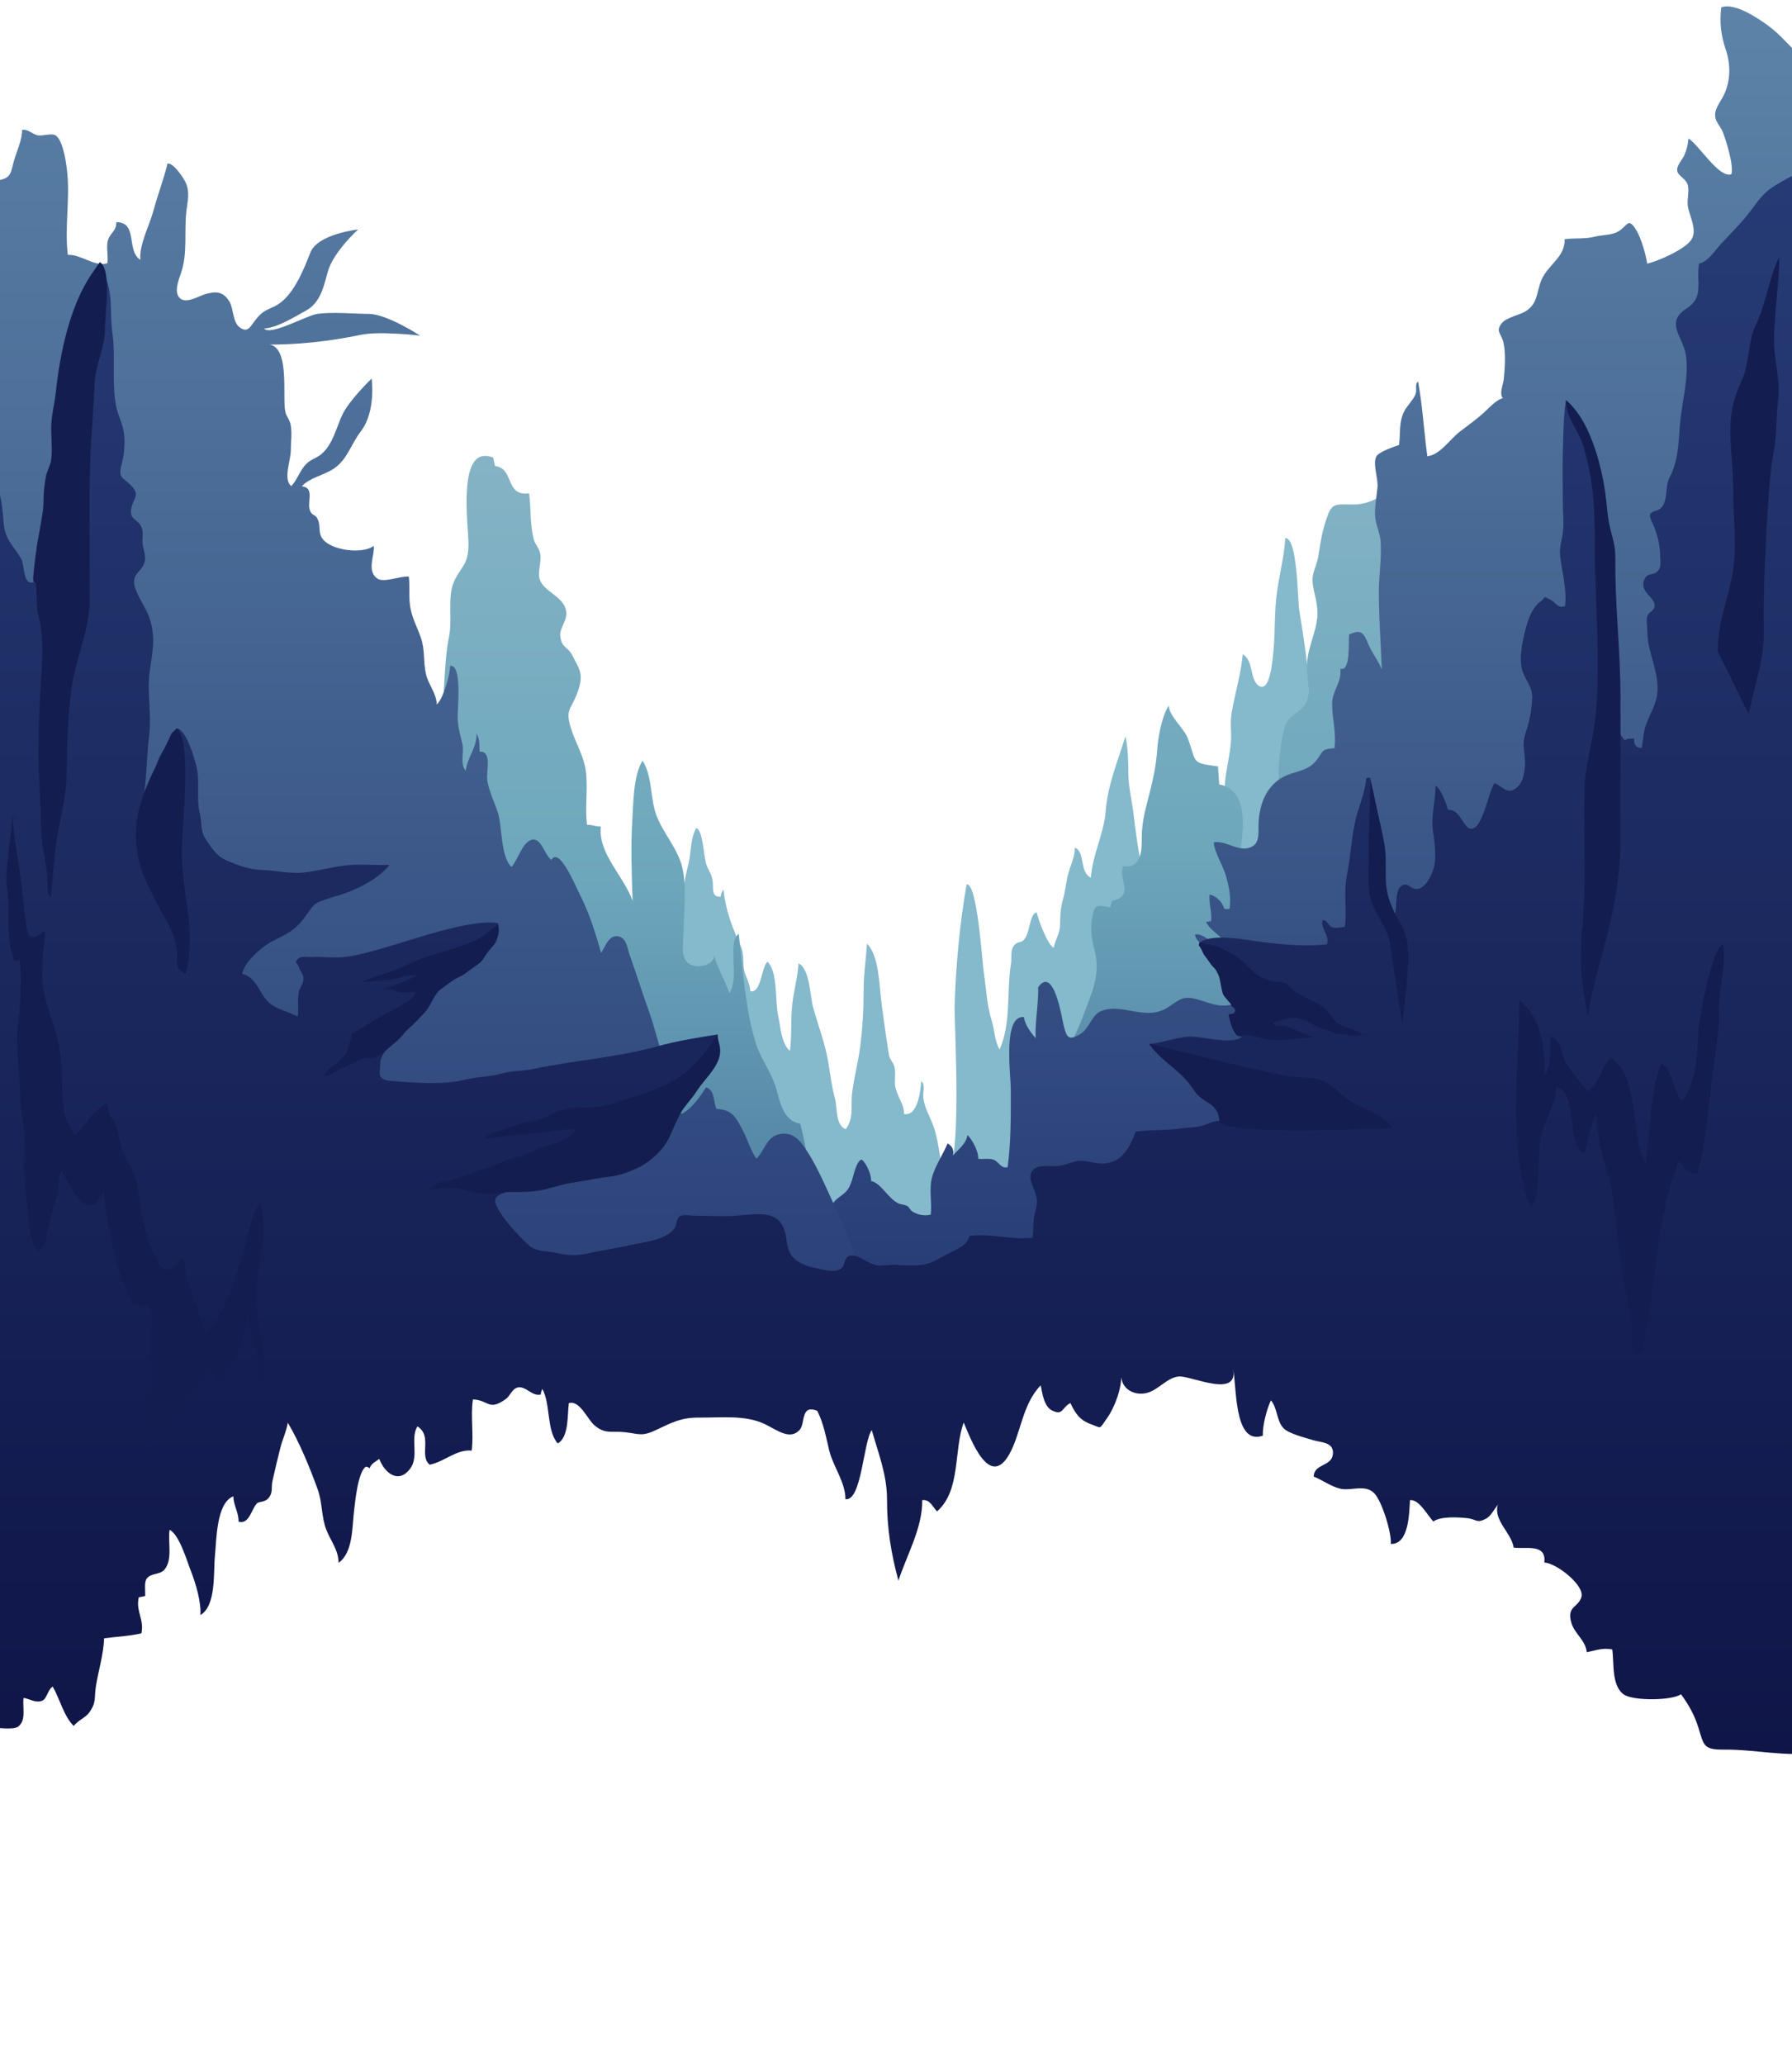 <?xml version="1.0" encoding="utf-8"?>
<svg version="1.1" id="Layer_1" x="0px" y="0px" width="1400px" height="1612.471px" viewBox="0 0 1400 1612.471" enable-background="new 0 0 1400 1612.471" xmlns="http://www.w3.org/2000/svg">
  <path fill="#85B9CC" d="M1027.909,992.955c0,0,3.06-71.293,2.166-77.596c-1.36-9.617-3.948-17.438-3.954-27.494&#10;&#9;c-0.003-8.646,0-17.291,0-25.936c0-18.767,2.226-36.584,2.226-55.291c0-33.024,2.077-65.691,2.224-98.501&#10;&#9;c0.139-31.069-4.779-62.623-4.456-93.669c0.188-18.019-4.573-35.898-4.434-53.927c0.096-12.189,1.448-25.302,0.044-37.426&#10;&#9;c-1.762-15.21-4.063-31.097-6.661-46.335c-1.394-8.17-1.144-56.855-10.928-56.656c-0.902,15.561-5.396,31.054-7.046,46.671&#10;&#9;c-1.598,15.14-0.774,30.336-2.604,45.448c-0.663,5.484-2.643,29.071-11.288,23.028c-6.835-4.778-3.692-19.367-12.297-24.517&#10;&#9;c-1.3,15.267-6.208,31.016-8.782,46.397c-1.21,7.225,0.081,14.565-0.452,21.848c-0.77,10.508-3.575,20.861-4.615,31.475&#10;&#9;c-1.113,11.372,1.233,22.957-0.327,34.327c-1.878,13.675-6.184,27.456-9.006,41.02c-5.438,26.142-10.033,52.322-17.631,78.042&#10;&#9;c-19.923,4.16-34.713-72.437-37.478-84.396c-3.408-14.742-5.315-29.538-7.117-44.559c-1.233-10.293-3.818-20.003-3.945-30.417&#10;&#9;c-0.124-10.188-0.141-19.553-2.295-29.633c-5.783,18.812-13.891,38.186-15.4,57.979c-1.389,18.209-10.348,34.401-11.616,52.418&#10;&#9;c-9.265-4.522-4.17-20.455-12.578-23.437c0.393,6.714-3.757,14.726-5.44,21.607c-1.543,6.313-1.984,12.614-3.774,18.746&#10;&#9;c-2.051,7.028-2.085,12.852-2.287,20.059c-0.195,6.96-3.758,11.175-4.944,17.794c-4.81-2.438-12.126-21.919-13.274-27.605&#10;&#9;c-5.936,0.699-4.909,17.171-10.697,21.984c-2.325,1.933-4.598,0.5-7.275,4.101c-2.754,3.699-1.423,9.496-2.109,13.628&#10;&#9;c-3.57,21.473,0.329,46.831-8.964,67.266c-3.907-6.723-3.812-14.926-6.069-22.208c-3.868-12.487-4.258-24.646-6.178-37.437&#10;&#9;c-1.347-8.979-5.174-71.019-13.504-69.183c-5.364,30.543-8.333,62.704-9.337,93.975c-0.461,14.377,6.973,136.209-8.407,133.031&#10;&#9;c-3.089-11.763-3.763-23.595-7.067-35.168c-2.478-8.673-7.878-16.188-8.984-25.024c-0.551-4.391,1.803-10.872-1.694-13.309&#10;&#9;c-0.306,6.098-2.416,28.245-13.505,25.574c0.759-7.301-6.721-15.375-7.002-23.692c-0.149-4.462,0.677-9.243-0.494-13.525&#10;&#9;c-0.665-2.433-3.635-5.72-4.069-8.324c-2.294-13.774-4.201-28.108-6.063-42.114c-1.593-11.993-1.639-35.832-11.181-45.218&#10;&#9;c-0.859,12.38-2.661,24.49-2.661,37.339c0,14.746-0.846,28.962-2.719,43.459c-1.537,11.9-4.93,24.466-6.293,36.255&#10;&#9;c-1.189,10.295,1.701,18.364-4.885,27.836c-8.291-3.123-6.525-16.965-8.408-23.735c-3.354-12.057-4.13-25.07-7.106-37.412&#10;&#9;c-2.758-11.444-7.063-23.12-10.14-34.429c-2.362-8.688-2.316-29.428-11.279-33.962c-0.619,10.601-3.725,21.377-4.893,32.012&#10;&#9;c-1.321,12.032-0.29,24.607-1.853,36.436c-7.102-6.563-7.135-18.809-9.154-27.449c-2.624-11.229,0.079-33.73-8.339-42.284&#10;&#9;c-5.03,4.571-4.818,25.106-13.523,23.011c0.09-6.177-4.159-11.712-4.944-17.698c-0.903-6.885,0.326-11.379-2.667-17.96&#10;&#9;c-6.865-15.096-11.518-27.601-13.283-43.79c-0.546,1.179-2.142,2.989-2.109,5.618c-7.604,0.858-5.694-7.113-6.293-11.821&#10;&#9;c-0.653-5.134-2.403-7.292-4.44-11.768c-2.941-6.458-2.561-27.596-8.474-29.98c-3.708,7.242-3.874,13.945-4.888,21.888&#10;&#9;c-1.029,8.06-4.138,15.349-4.44,23.955c-0.321,9.097-1.073,17.256-2.276,25.943c-1.124,8.116,1.97,16.314-2.172,23.947&#10;&#9;l-10.856,250.769C545.142,992.738,1027.909,992.955,1027.909,992.955z"/>
  <linearGradient id="SVGID_1_" gradientUnits="userSpaceOnUse" x1="486.493" y1="355.946" x2="486.493" y2="1007.174">
    <stop offset="0" style="stop-color:#85B3C5"/>
    <stop offset="0.507" style="stop-color:#6DA7BC"/>
    <stop offset="1" style="stop-color:#4B799D"/>
  </linearGradient>
  <path fill="url(#SVGID_1_)" d="M642,1004.633c1.137,0.848,1.364-42.608-4.106-63.985c-5.263-20.56-7.063-41.653-12.684-63.317&#10;&#9;c-13.948-2.284-15.986-18.148-19.21-28.697c-3.432-11.23-11.511-21.896-15.096-32.904c-8.578-26.335-10.588-59.197-13.794-86.776&#10;&#9;c-9.392,8.089,1.054,33.611-7.225,46.378c-3.514-9.713-9.417-19.693-11.899-29.317c0.006,7.708-14.093,10.944-20.271,6.015&#10;&#9;c-6.364-5.077-3.788-16.048-3.715-23.395c0.161-16.166,2.634-35.535-0.904-51.11c-3.304-14.546-15.096-27.212-20.193-40.684&#10;&#9;c-5.177-13.683-2.967-30.35-10.903-42.997c-7.302,11.661-7.127,33.177-8,46.598c-1.346,20.691-0.48,42.254,0.207,62.983&#10;&#9;c-6.59-19.253-27.212-37.033-24.797-58.2c-2.986,0.543-7.83-1.718-10.818-1.181c-1.615-12.923,0.53-26.334-0.605-39.41&#10;&#9;c-1.201-13.844-7.846-23.067-11.972-36.207c-4.632-14.752,0.069-13.999,5.068-27.587c5.286-14.365,1.932-17.705-3.986-29.21&#10;&#9;c-3.647-7.09-8.302-5.382-9.382-15.01c-0.742-6.616,6.159-12.325,4.464-20.192c-2.347-10.895-16.558-14.045-20.371-23.601&#10;&#9;c-2.214-5.547,1.44-14.335,0.285-20.285c-1.013-5.217-4.087-7.265-5.189-11.701c-2.964-11.933-1.974-23.347-3.494-35.616&#10;&#9;c-19.272,2.325-11.285-19.507-26.633-21.352c-0.578-2.165-1.064-4.35-1.459-6.555c-28.586-11.423-19.419,51.862-19.317,67.317&#10;&#9;c0.12,18.055-7.102,17.772-12.192,31.807c-3.861,10.646-0.548,28.777-2.918,40.193c-5.035,24.254-2.358,52.179-9.004,75.886&#10;&#9;c-6.881,24.548-17.103,50.322-7.886,76.114l-3.671,358.541L642,1004.633z"/>
  <linearGradient id="SVGID_2_" gradientUnits="userSpaceOnUse" x1="1049.938" y1="352.193" x2="1049.938" y2="964.95">
    <stop offset="0" style="stop-color:#85B3C5"/>
    <stop offset="0.507" style="stop-color:#6DA7BC"/>
    <stop offset="1" style="stop-color:#4B799D"/>
  </linearGradient>
  <path fill="url(#SVGID_2_)" d="M1279.873,959.174c0.065-22.796-6.689-152.499-6.824-175.295&#10;&#9;c-0.078-13.251,4.462-23.968,6.069-35.875c2.04-15.112-0.065-28.279-6.165-41.182c-7.396-15.645-12.077-35.46-23.154-49.042&#10;&#9;c-8.705-10.673-14.907-16.183-18.668-29.858c-3.227-11.731-4.982-24.707-9.755-36.003c-9.645-22.834-23.888-39.804-13.667-66.076&#10;&#9;c3.26-8.378,5.75-6.961,3.07-15.669c-1.402-4.557-8.453-8.918-9.204-11.932c-1.653-6.642,3.169-8.17,2.681-14.265&#10;&#9;c-0.426-5.32-5.03-12.947-6.962-18.071c-7.602-20.158-20.088-37.324-29.256-57.006c-2.702-5.802-4.475-12.548-8.926-17.479&#10;&#9;c-2.446-2.71-8.329-3.083-11.409-7.191c-4.842-6.458-7.248-24.001-7.266-32.037c-5.271,4.096-13.616,2.695-20.335,3.369&#10;&#9;c-8.773,0.88-17.771,3.883-26.629,5.846c0.184,19.293-18.919,32.638-36.446,32.491c-14.523-0.122-16.608-1.522-21.002,12.001&#10;&#9;c-3.227,9.932-4.232,16.554-5.846,27.002c-1.888,12.224-6.742,14.268-3.893,27.083c2.574,11.574,4.411,18.098,1.475,29.923&#10;&#9;c-2.646,10.653-6.43,18.946-6.738,30.003c-0.212,7.604,2.631,20.094,0.145,27.147c-2.608,7.4-12.405,10.343-16.037,17.121&#10;&#9;c-2.92,5.449-4.54,18.599-5.265,24.584c-2.219,18.337,0.103,38.646,0.155,57.16c0.031,10.971-1.705,15.47-5.333,24.67&#10;&#9;c-3.612,9.159-2.524,16.93-3.513,27.003c-1.966,20.022-9.512,37.989-9.001,58.432c-7.283-13.011-3.195-24.167-6.012-38.097&#10;&#9;c-2.837-14.031-11.256-23.513-9.3-39.004c2.352-18.618,13.357-61.181-14.324-66.53c-0.377-4.554-0.717-9.433-0.976-14.025&#10;&#9;c-21.423-2.927-16.383-2.476-23.463-21.611c-3.202-8.653-14.643-17.256-15.002-25.871c-5.535,8.382-8.429,25.27-9.087,35.027&#10;&#9;c-0.8,11.871-3.122,22.161-5.836,33.014c-3.227,12.908-6.285,22.305-6.165,35.993c0.088,9.934-0.747,23.229-14.559,21.445&#10;&#9;c-4.103,11.104,9.697,22.748-8.862,27.142c-0.415,1.652-0.803,3.311-1.164,4.976c-10.861-2.166-12.328-3.075-14.408,9.455&#10;&#9;c-1.396,8.408,0.337,17.54,2.252,24.729c4.724,17.728-2.12,32.071-8.932,50.268c-6.711,17.931-15.874,32.476-21.07,51.005&#10;&#9;c-5.08,18.111-5.292,102.053-5.265,121.005L1279.873,959.174z"/>
  <linearGradient id="SVGID_3_" gradientUnits="userSpaceOnUse" x1="1022.223" y1="4.995" x2="1022.223" y2="1033.001">
    <stop offset="0" style="stop-color:#5D84A8"/>
    <stop offset="0.364" style="stop-color:#4B6C97"/>
    <stop offset="0.995" style="stop-color:#263B75"/>
  </linearGradient>
  <path fill="url(#SVGID_3_)" d="M589.025,1033c-5.544,0-9.34-4.222-14.689-4.917c-1.822-6.013,3.281-15.351,4.01-21.478&#10;&#9;c0.904-7.62,1.092-18.983-1.88-25.833c10.279-11.414,30.862-18.726,44.274-25.929c6.677-3.586,13.938-2.871,20.553-5.847&#10;&#9;c6.334-2.849,7.893-9.349,13.186-13.409c6.218-4.77,8.035-5.527,10.734-12.974c1.597-4.404,3.917-16.885,8.107-17.274&#10;&#9;c4.069,3.671,7.273,11.539,7.273,16.787c7.188,1.108,13.481,13.727,21.093,17.334c2.464,1.168,4.66,0.824,7.019,2.075&#10;&#9;c1.695,0.9,2.518,3.493,4.188,4.467c4.39,2.561,9.078,3.491,14.219,2.337c1.138-9.045-1.288-19.109,0.753-28.021&#10;&#9;c2.174-9.49,8.717-18.447,12.391-27.58c3.59,1.86,5.311,5.309,4.245,9.36c4.416-5.042,10.277-8.836,11.312-15.965&#10;&#9;c3.832,3.588,8.891,13.448,8.422,18.596c3.773,0.513,8.519-0.658,12.082,0.765c4.329,1.729,5.441,6.944,10.882,5.813&#10;&#9;c2.715-19.926,2.471-40.189,2.471-60.778c0-11.244-6.472-58.291,10.307-56.423c0.468,5.637,5.447,12.334,9.11,16.396&#10;&#9;c-0.475-13.596,2.224-26.061,1.993-39.745c12.165-17.024,18.296,23.326,19.832,29.612c2.443,9.992,4.051,12.258,12.884,7.079&#10;&#9;c7.298-4.28,9.045-15.284,16.641-18.146c16.587-6.251,32.585,7.12,49.517-1.412c6.825-3.439,11.327-9.453,19.21-8.829&#10;&#9;c8.645,0.685,16.729,5.839,25.741,6.035c8.55,0.185,17.138-2.958,17.112-12.814c-0.029-10.464-9.09-17.212-16.37-22.948&#10;&#9;c-4.94-3.891-22.432-13.082-21.922-19.785c8.935-1.162,18.018,13.917,25.384,10.955c-1.83-9.159-13.111-12.601-16.984-20.736&#10;&#9;c1.048,0.171,2.9-0.656,4.038-0.521c0.858-7.641-1.96-13.355-1.14-20.853c4.932,0.999,10.152,5.96,11.302,10.989&#10;&#9;c1.486,0.587,2.813,0.663,4.315,0.038c1.193-9.685-0.557-17.427-2.98-25.916c-2.237-7.832-8.908-17.844-9.448-25.884&#10;&#9;c9.54-1.415,18.041,6.769,27.155,4.428c8.797-2.259,7.746-10.216,7.857-17.759c0.264-17.883,7.468-34.539,25.331-40.263&#10;&#9;c6.338-2.031,13.906-3.537,18.774-9.096c7.061-8.062,3.58-10.034,15.235-10.799c1.496-11.91-1.838-23.112-1.87-34.616&#10;&#9;c-0.03-10.365,7.77-16.686,6.383-27.435c8.351,2.737,6.177-21.535,6.916-26.656c9.629-4.544,11.409-1.144,15.125,7.808&#10;&#9;c2.735,6.595,7.828,12.677,10.355,19.512c-0.645-20.047-2.25-39.568-2.25-60.413c0-13.121,2.203-26.18,1.389-39.323&#10;&#9;c-0.401-6.48-3.27-11.94-4.118-17.963c-1.057-7.5,0.961-16.858,1.649-24.497c0.65-7.23-4.155-19.35-0.623-24.58&#10;&#9;c2.295-3.396,13.49-7.208,17.424-8.514c1.428-9.906-0.365-17.458,4.077-26.283c2.241-4.45,6.94-8.721,8.736-13.078&#10;&#9;c1.648-3.995-0.848-7.66,2.104-10.245c3.519,19.223,4.585,38.995,7.24,58.485c10.314-1.565,17.51-13.282,25.385-19.349&#10;&#9;c6.701-5.163,12.979-9.464,19.354-15.371c3.918-3.63,9.076-9.306,14.228-10.803c-3.003-3.681,0.337-10.548,0.787-15.211&#10;&#9;c0.813-8.453,1.619-20.484-0.42-28.612c-1.684-6.703-6.203-8.21-1.276-14.563c3.504-4.518,13.488-6.313,18.386-9.208&#10;&#9;c11.668-6.899,8.05-18.254,14.918-28.849c6.165-9.511,16.362-15.43,15.877-27.595c7.992-1.104,15.626,0.011,23.389-1.968&#10;&#9;c4.938-1.258,12.082-1.236,16.639-3.159c9.293-3.92,8.883-13.486,16.031-1.886c3.504,5.687,7.542,19.126,8.426,26.094&#10;&#9;c8.424-1.939,29.705-11.133,34.592-18.813c4.941-7.766-1.999-19.016-2.888-26.648c-0.574-4.933,1.179-10.519,0.153-15.379&#10;&#9;c-1.172-5.556-7.377-7.311-8.301-11.34c-0.98-4.268,4.152-9.099,5.574-12.712c1.844-4.686,2.658-7.275,3.111-12.798&#10;&#9;c7.875,4.415,24.081,31.578,33.583,27.797c1.97-6.543-4.002-25.708-6.54-32.434c-2.154-5.708-6.817-8.485-6.107-15.216&#10;&#9;c0.493-4.655,5.145-10.515,7.073-14.78c4.925-10.894,5.098-23.128,1.13-34.887c-3.536-10.479-5.007-20.807-3.49-32.876&#10;&#9;c10.474-3.964,28.51,8.313,36.753,14.339c10.055,7.352,17.212,16.94,26.72,25.127c10.66,9.179,21.15,14.196,34.666,17.02&#10;&#9;c10.708,2.237,22.646,6.036,27.646,17.334V1033H589.025z"/>
  <linearGradient id="SVGID_4_" gradientUnits="userSpaceOnUse" x1="304.625" y1="-40.69" x2="304.625" y2="1108.992">
    <stop offset="0" style="stop-color:#5D84A8"/>
    <stop offset="0.364" style="stop-color:#4B6C97"/>
    <stop offset="0.995" style="stop-color:#263B75"/>
  </linearGradient>
  <path fill="url(#SVGID_4_)" d="M693.75,1033.917c-3.971,3.247-18.704-36.118-20.895-41.403&#10;&#9;c-6.652-16.055-11.827-32.352-19.338-47.891c-8.237-17.045-16.01-37.281-27.304-51.916c-5.342-6.923-11.802-8.866-18.381-6.909&#10;&#9;c-9.554,2.843-10.159,12.358-16.929,18.899c-4.474-6.549-7.074-15.421-10.922-22.785c-5.659-10.832-8.386-15.289-20.19-16.168&#10;&#9;c-2.807-5.947-1.002-14.342-8.199-16.829c-4.448,7.249-11.435,17.015-19.086,20.752c-6.692-11.086-9.321-27.47-13.547-40.589&#10;&#9;c-4.454-13.823-7.636-27.461-12.623-41.353c-5.189-14.454-9.255-27.814-14.195-41.454c-1.997-5.514-2.626-15.378-10.514-15.355&#10;&#9;c-6.729,0.02-8.998,9.093-12.093,13.009c-4.31-15.615-9.236-31.449-16.824-46.073c-2.979-5.74-15.786-37.329-22.016-26.429&#10;&#9;c-5.818-4.811-8.243-19.587-16.93-15.13c-6.14,3.151-9.918,16.134-14.142,20.563c-8.765-8.077-7.016-32.024-10.974-43.424&#10;&#9;c-2.511-7.23-6.86-16.425-8-24.448c-0.902-6.359,4.129-22.729-5.949-22.164c-0.195-4.847,0.25-9.924-2.529-14.223&#10;&#9;c0.935,10.297-7.436,19.252-8.235,29.077c-4.769-4.469-1.285-14.53-2.637-20.535c-1.77-7.859-3.75-13.33-3.73-22.326&#10;&#9;c0.016-7.056,3.435-40.656-5.956-38.895c0.058,7.127-5.512,25.954-10.398,30.062c-0.236-8.737-6.587-15.583-8.46-23.804&#10;&#9;c-2.152-9.446-0.604-18.867-3.992-28.441c-3.238-9.15-7.431-16.212-8.575-26.037c-0.821-7.052,0.08-14.429-0.787-21.462&#10;&#9;c-6.489-0.781-19.237,4.992-24.495,1.521c-8.862-5.852-1.891-18.817-2.899-25.604c-9.164,7.316-38.559,3.275-41.726-8.883&#10;&#9;c-1.266-4.863,0.127-7.894-2.529-12.745c-1.732-3.165-4.466-1.744-5.882-6.867c-1.768-6.402,3.911-16.975-6.042-17.968&#10;&#9;c5.962-6.896,17.525-8.537,25.543-14.222c10.222-7.248,12.58-18.27,20.629-28.836c11.928-15.661,8.331-41.071,8.331-41.071&#10;&#9;s-17.411,16.815-22.711,27.906c-4.999,10.461-7.483,23.534-16.706,31.214c-3.469,2.888-8.215,4.04-11.614,7.472&#10;&#9;c-4.976,5.021-6.775,12.017-11.681,17.363c-6.722-4.954-0.37-20.583-0.419-27.67c-0.043-6.273,1.063-13.522-0.007-19.655&#10;&#9;c-0.839-4.805-3.403-6.667-4.3-10.748c-2.614-11.899,4.669-55.617-16.084-52.396c25.242,0.229,50.045-2.448,75.191-7.654&#10;&#9;c14.83-3.07,46.179,0.624,46.179,0.624s-25.856-16.899-40.001-16.948c-12.984-0.044-27.1-1.676-39.951-0.051&#10;&#9;c-8.54,1.08-37.119,17.575-41.894,11.423c9.928-0.316,24.164-9.222,32.959-14.095c11.222-6.218,13.707-19.082,16.885-30.442&#10;&#9;c4.265-15.244,23.59-32.753,23.59-32.753s-31.609,3.481-37.265,17.984c-5.601,14.362-14.042,35.341-27.919,41.986&#10;&#9;c-7.27,3.48-9.485,3.805-14.719,10.306c-4.077,5.063-6.104,11.054-12.666,6.103c-5.459-4.12-4.771-14.588-7.743-19.713&#10;&#9;c-5.092-8.777-11.267-8.499-19.592-6.002c-4.966,1.489-14.651,7.668-19.493,2.819c-4.721-4.728-0.56-14.715,1.135-19.717&#10;&#9;c5.245-15.485,2.171-31.85,4.157-48.477c0.963-8.066,2.789-14.054-0.536-21.729c-1.645-3.799-9.612-15.741-14.236-15.029&#10;&#9;c-3.159,12.777-7.574,24.072-10.988,36.758c-3.131,11.631-11.112,26.083-10.29,38.453c-11.273-7.519-1.549-29.289-18.729-29.457&#10;&#9;c0.021,6.901-4.315,8.135-6.249,13.237c-2.091,5.521,0.179,12.977-0.737,18.841c-10.084,3.046-20.609-7.117-30.904-6.537&#10;&#9;c-2.538-20.596,1.522-42.122-0.326-62.866c-0.628-7.047-2.889-25.417-8.83-30.178c-2.987-2.394-10.712,0.464-14.341-0.279&#10;&#9;c-4.169-0.853-7.83-5.234-12.258-4.13c0.182,7.347-4.004,16.124-6.094,23.207c-2.731,9.256-1.965,13.85-11.044,15.731&#10;&#9;c-11.162,2.313-11.162-2.828-14.652-11.001c-1.893-4.435-6.292-8.118-6.465-12.962c-0.177-4.962,4.314-12.566,5.889-17.434&#10;&#9;c2.247-6.94,3.601-12.961,6.241-19.62c5.209-13.14,2.991-27.281,4.727-40.687c-6.164,6.664-9.71,14.719-16.403,21.02&#10;&#9;c-5.946,5.598-6.059,10.25-11.076,16.786c2.98-18.202,7.793-35.584,12.873-53.39c-16.458-7.924-20.78,5.437-29.958,16.634&#10;&#9;C-58.118,51.275-68.5,64.382-84.5,62.023v980.609L693.75,1033.917z"/>
  <linearGradient id="SVGID_9_" gradientUnits="userSpaceOnUse" x1="684.836" y1="1369.448" x2="684.836" y2="134.62">
    <stop offset="0" style="stop-color:#0F1547"/>
    <stop offset="1" style="stop-color:#263B75"/>
  </linearGradient>
  <path fill="url(#SVGID_9_)" d="M-49,451.121c7.135-5.587,15.52-5.048,20.556-14.462c4.396-8.219,5.334-18.557,7.334-27.283&#10;&#9;c1.808-7.89-0.223-53.641,10.659-49.105c5.966,2.487,8.148,16.858,9.451,21.921c2.373,9.227,3.155,17.628,4.007,27.184&#10;&#9;c1.079,12.101,7.923,17.229,13.705,27.176c2.428,4.177,1.161,21.583,10,17.759c-0.421-11.909,3.754-24.462,4.295-36.636&#10;&#9;c0.566-12.731,4.356-24.346,6.104-36.937c1.354-9.762,3.019-19.642,3.883-29.512c1.126-12.876,5.374-23.85,8.063-36.615&#10;&#9;c1.797-8.524,1.751-17.561,3.943-25.518c2.83-10.273,4.845-18.879,6.445-29.225c2.809-18.165,13.276-36.916,19.109-53.817&#10;&#9;C90,231.733,84.907,238.627,88,261.395c2.285,16.82-0.806,40.212,2.946,56.724c1.695,7.458,5.342,13.65,6.047,21.358&#10;&#9;c0.739,8.086-0.093,16.014-1.993,23.199c-3.024,11.436,1.09,9.438,8.05,17.088c6.595,7.246,0.848,9.19-0.541,17.485&#10;&#9;c-1.602,9.565,6.232,7.346,8.537,15.965c0.921,3.442-0.056,8.12,0.399,11.695c0.549,4.319,2.729,8.849,1.601,13.636&#10;&#9;c-1.747,7.419-9.347,8.766-8.149,17.53c0.953,6.978,7.741,16.402,10.605,23.245c6.667,15.929,3.829,28.416,1.505,44.619&#10;&#9;c-2.346,16.356,1.571,33.718-0.452,50.044c-2.043,16.486-1.653,27.614-3.704,44.315c4.386-7.091,8.425-13.823,9.737-21.866&#10;&#9;c1.074-6.595,12.397-21.789,15.412-27.799c7.981,0.752,14.862,26.496,16,32.129c1.848,9.148-0.519,24.164,2,33.871&#10;&#9;c2.008,7.738,0.005,13.605,5,21c5.061,7.494,8.335,12.92,16.445,16.345c9.15,3.864,17.617,7.025,27.555,7.286&#10;&#9;c10.74,0.282,21.127,3.087,31.943,1.986c12.135-1.235,23.831-4.892,36.05-5.863c10.352-0.823,20.919,0.35,31.299-0.152&#10;&#9;c-7.126,9.036-18.655,15.572-29.292,20.094c-6.524,2.773-13.696,4.593-20.438,6.802c-9.031,2.96-9.622,4.249-15.071,12.083&#10;&#9;c-8.332,11.979-14.629,14.554-26.937,20.826c-7.926,4.039-22.089,16.313-23.303,25.435c8.915,1.378,12.893,12.12,17.253,18.194&#10;&#9;c6.731,9.375,16.282,9.929,26.089,14.96c1.036-6.277-0.503-12.988,0.858-19.224c0.668-3.063,3.599-6.533,3.645-9.701&#10;&#9;c0.071-4.965-2.381-5.459-3.595-9.771c-1.055-3.747-4.279-2.631-0.638-6.347c2.346-2.394,7.106-1.209,10.032-1.365&#10;&#9;c8.49-0.452,17.196,0.781,25.658-0.007c28.912-2.689,89.948-30.32,120.112-26.582c4.365,32.891-45.333,37.977-55.333,63.334&#10;&#9;c-4.833,12.257-36.759,33.143-36.333,46.746c0.227,7.231-4,12.42,10.5,13.42c17.181,1.185,38.645,3.021,55-1&#10;&#9;c10.175-2.501,20.523-2.366,30.493-5.179c7.573-2.138,15.764-1.651,23.466-3.302c31.622-6.777,64.824-8.892,96.089-17.479&#10;&#9;c16.317-4.481,32.453-7.139,48.11-9.511c-0.111,9.355,3.247,13.316-2.16,22.619c-4.312,7.418-12.117,12.844-17.053,19.849&#10;&#9;c-5.103,7.24-7.914,15.434-12.008,23.299c-4.89,9.397-9.616,16.599-18.438,25.242c-16.982,16.638-40.912,20.358-64.097,24.757&#10;&#9;c-10.037,1.905-19.858,2.772-29.8,4.268c-6.567,0.987-25.85,1.443-29.801,7.722c-4.272,6.786,22.214,34.828,28.246,38.584&#10;&#9;c5.251,3.271,13.292,2.792,19.348,4.277c9.362,2.297,16.756,2.132,26.057,0c10.436-2.392,21.338-3.909,31.95-6.257&#10;&#9;c11.088-2.453,27.235-3.716,34.146-13.111c1.49-2.025,1.312-7.676,4.349-9.47c2.514-1.485,8.673-0.295,11.602-0.287&#10;&#9;c10.587,0.029,21.561,0.831,32.104,0c19.772-1.56,36.701-5.432,39.451,19.511c1.589,14.406,9.358,18.585,24.445,21.789&#10;&#9;c5.883,1.25,13.923,3.425,18.595-0.38c2.686-2.188,1.512-7.785,5.804-9.46c7.006-2.733,16.04,8.688,25.705,7.474&#10;&#9;c8.358-1.052,14.639-0.071,23.896-0.101c12.248-0.039,15.77-2.559,26-8.299c6.537-3.668,16.674-6.453,18.349-14.662&#10;&#9;c16.769-2.281,32.89,3.35,49.349,1.31c0.859-6.533,0.116-12.774,1.754-19.123c2.025-7.851,2.497-9.821,0-16.942&#10;&#9;c-1.795-5.122-5.74-11.83-1.601-16.643c4.281-4.978,14.458-2.579,20.143-3.313c5.729-0.739,10.429-3.474,15.96-3.921&#10;&#9;c7.072-0.572,12.829,2.623,20.047,1.979c14.525-1.295,19.584-13.237,24.349-24.896c11.087-1.594,22.703-0.679,33.651-2.326&#10;&#9;c5.474-0.822,11.093-0.65,16.445-1.789c5.215-1.109,10.119-4.396,15.26-4.277c1.901-9.959-2.591-11.167-9.705-15.678&#10;&#9;c-6.025-3.821-8.383-7.846-12.502-13.104c-9.34-11.923-21.924-20.439-32.804-31.222c11.273-0.767,21.831-5.807,33.306-5.725&#10;&#9;c8.723,0.063,33.085,6.707,39.246-0.055c-6.739-0.112-7.395-11.97-8.459-17.088c0.917-0.314,1.859-0.535,2.825-0.663&#10;&#9;c2.536-6.092-2.66-8.98-5.167-13.692c-2.807-5.274-3.263-11.715-5.947-17.088c-4.178-8.363-13.209-16.099-16.299-24.702&#10;&#9;c9.986-8.069,38.325-1.757,49.801-0.449c15.786,1.8,33.487,3.613,49.69,1.604c2.393-6.631-5.335-12.673-3.388-18.975&#10;&#9;c4.224,0.569,4.201,4.515,7.594,5.815c2.31,0.885,7.399-0.178,9.801-0.432c1.139-8.658,0.368-18.085,0.303-26.89&#10;&#9;c-0.069-9.287,2.441-18.214,3.555-27.183c1.216-9.795,2.212-19.585,4.393-29.08c2.561-11.154,7.623-21.501,8.395-32.797&#10;&#9;c1.105-0.71,2.211-0.71,3.316,0c-0.465,4.403,1.907,7.369,2.389,11.349c0.604,5.012-0.047,10.521-0.047,15.578&#10;&#9;c0,10.811-2.036,20.449-2,31.066c0.036,10.745,1.776,19.325,3.993,29.132c2.056,9.096,2.467,15.964,10.444,23.044&#10;&#9;c9.541-0.874,0.959-24.589,11.569-27.121c3.855-0.92,6.622,5.361,12.542,2.706c4.666-2.094,7.93-8.588,9.387-12.234&#10;&#9;c4.147-10.375,1.843-22.521,0.51-33.001c-1.535-12.057,2.33-23.362,1.953-34.75c4.018,1.544,8.602,14.39,9.95,18.885&#10;&#9;c11.34-0.761,12.333,19.755,21.096,13.574c3.917-2.763,7.126-12.649,8.659-17.126c1.963-5.733,3.235-11.381,6.342-17.313&#10;&#9;c6.188,1.855,10.973,11.089,19.148,1.873c4.757-5.36,5.354-16.703,4.51-23.393c-1.139-9.026-1.261-11.651,1.451-19.849&#10;&#9;c2.481-7.5,4.225-16.756,4.445-24.802c0.283-10.31-5.948-14.089-8.097-23.307c-1.964-8.429,0.216-19.643,2.153-27.608&#10;&#9;c2.061-8.471,4.936-19.085,12.499-24.809c4.671-3.536,1.298-4.363,7.341-1.562c4.474,2.074,5.859,7.409,11.801,5.138&#10;&#9;c1.536-12.474-2.222-26.046-3.801-38.533c-0.875-6.92,1.32-12.937,2.15-19.417c0.877-6.852-0.047-14.438-0.047-21.358&#10;&#9;c0-13.568-0.441-27.214,0-40.774c0.41-12.598,0.322-27.923,2.406-40.62c7.851,6.01,12.311,17.626,15.587,27.128&#10;&#9;c3.36,9.748,7.074,20.58,10.007,31.066c2.77,9.902,3.504,20.705,5.89,30.966c2.616,11.25,6.139,21.097,6.11,32.963&#10;&#9;c-0.062,25.626-4,50.16-4,75.769c0,13.91,0.403,27.32,1.896,40.875c0.678,6.156,5.322,22.443,10.605,26.79&#10;&#9;c2.414-1.92,4.327-1.063,7.21-1.355c-0.524,4.291,1.474,7.698,5.939,7.224c1.155-7.26,1.257-13.152,3.857-19.645&#10;&#9;c2.79-6.966,7.028-14.202,8.046-21.313c2.567-17.925-7.581-32.547-7.555-50.05c0.005-3.368-1.061-8.561-0.097-11.744&#10;&#9;c0.923-3.046,5.3-4.249,5.744-7.673c0.944-7.262-12.564-11.068-7.79-21.396c2.453-5.307,6.612-2.313,10.285-6.181&#10;&#9;c2.909-3.064,1.882-7.229,1.857-11.256c-0.053-8.724-1.666-14.99-4.491-22.823c-0.61-1.69-4.421-8.553-3.31-10.323&#10;&#9;c2.055-3.271,6.442-1.941,9.292-5.749c4.792-6.403,2.025-15.576,6.014-23.23c7.649-14.684,6.715-30.904,8.542-46.562&#10;&#9;c1.82-15.606,6.437-32.49,4.057-48.686c-2.094-14.244-16.693-25.271,0.445-36.304c13.993-9.008,7.532-20.078,9.8-35.099&#10;&#9;c7.057-1.324,12.95-10.944,17.604-15.878c8.529-9.04,16.766-17.206,24.104-27.176c5.588-7.591,9.734-13.285,17.84-17.962&#10;&#9;c5.836-3.368,20.66-13.349,26.104-9.221l-2.951,1221.679c5.409,2.639,8.813,5.739,8.616,11.144&#10;&#9;c-23.851,3.353-47.494-2.633-71.612-2.405c-16.425,0.154-15.843-3.218-20.275-17.477c-2.993-9.626-7.693-17.881-13.502-25.774&#10;&#9;c-6.787,4.94-36.786,5.329-44.386,0.348c-10.058-6.593-7.794-24.591-9.31-35.301c-7.746-1.646-13.558,1.077-19.957,2.1&#10;&#9;c-0.806-9.232-9.486-14.295-11.995-22.93c-3.854-13.267,5.43-11.574,7.87-20.238c2.494-8.86-18.958-26.109-29.027-26.863&#10;&#9;c1.773-14.93-14.225-10.321-23.922-11.594c-1.797-11.818-15.982-21.079-12.38-33.482c-2.456,3.131-5.573,8.986-9.076,10.828&#10;&#9;c-7.796,4.099-7.164,0.447-15.071-0.357c-7.455-0.76-20.558-1.521-26.249,2.633c-4.853-5.323-11.31-17.578-18.231-16.674&#10;&#9;c-0.67,10.626-0.818,34.602-15.002,34.197c0.866-8.317-6.94-33.728-13.047-39.737c-7.282-7.166-17.92-1.42-26.47-3.431&#10;&#9;c-7.145-1.681-13.804-6.674-20.704-9.459c0.281-9.949,13.443-7.831,14.907-16.823c1.672-10.271-9.446-9.725-15.227-11.563&#10;&#9;c-5.87-1.868-19.247-4.959-23.383-9.49c-5.442-5.963-4.491-15.434-9.694-21.612c-3.267,6.753-6.614,19.667-6.359,27.589&#10;&#9;c-23.597,8.175-20.023-41.948-23.628-54.021c6.804,26.347-32.394,6.938-42.016,7.801c-8.745,0.784-15.369,9.73-23.767,12.496&#10;&#9;c-9.75,3.211-21.795-2.031-21.227-14.471c0.782,10.615-5.126,26.33-11.189,34.71c-6.46,8.928-3.52,7.709-12.589,4.446&#10;&#9;c-8.847-3.184-12.047-8.506-15.899-16.436c-6.865,3.509-5.592,10.063-14.328,5.79c-6.381-3.12-7.695-13.853-8.856-19.622&#10;&#9;c-14.555,14.902-15.495,38.063-24.755,54.15c-15.548,27.012-30.159-12.83-35.412-25.106c-7.961,21.455-2.047,52.929-20.836,69.384&#10;&#9;c-3.633-3.799-5.602-9.604-11.568-8.791c0.316,21.422-11.908,42.522-18.601,62.827c-5.634-20.77-8.985-40.744-8.915-63.2&#10;&#9;c0.061-19.26-6.647-35.77-11.915-54.311c-6.591,9.096-7.901,55.822-20.575,53.928c0.073-13.226-9.574-25.401-12.68-38.121&#10;&#9;c-2.554-10.456-4.264-20.843-9.348-30.885c-13.173-5.211-9.15,9.64-13.607,14.741c-7.578,8.673-17.935,0.14-27.287-4.329&#10;&#9;c-15.224-7.272-33.322-4.997-51.603-5.104c-13.659-0.08-20.807,3.68-33.072,9.536c-11.269,5.38-13.487,3.233-23.778,1.964&#10;&#9;c-11.502-1.419-16.025,1.9-24.745-5.535c-5.401-4.605-11.538-19.896-19.971-17.233c-1.249,9.028,0.246,26.532-8.691,31.425&#10;&#9;c-8.968-10.534-5.314-30.286-12.018-42.521c-0.644,1.404-1.063,2.871-1.261,4.4c-6.899,1.473-11.316-6.608-17.622-5.618&#10;&#9;c-4.574,0.718-6.221,6.598-9.454,8.936c-13.82,9.992-13.264,0.928-25.883,0.456c-1.942,13.026,0.743,26.893-0.976,39.965&#10;&#9;c-11.855-1.189-21.008,8.584-32.774,10.993c-8.606-6.935,2.456-22.284-9.589-29.911c-5.959,9.491,1.642,23.514-5.866,33.265&#10;&#9;c-8.947,11.62-19.523,3.493-23.992-7.858c-2.491,2.044-5.988,3.141-7.58,7.371c-0.799-0.902-1.799-1.325-3.001-1.27&#10;&#9;c-6.14,4.621-8.172,26.885-9.086,34.455c-1.532,12.674-0.757,32.609-12.081,40.546c-0.081-10.032-6.245-17.169-9.589-25.831&#10;&#9;c-4-10.363-2.925-20.887-6.747-31.533c-5.965-16.607-14.565-37.458-23.342-51.989c-0.943,6.202-4.161,13.089-5.75,19.302&#10;&#9;c-2.263,8.854-4.223,17.344-6.245,26.204c-1.201,5.261,0.867,9.351-3.684,13.973c-2.317,2.354-7.169,2.241-8.313,3.363&#10;&#9;c-4.424,4.341-6.075,16.972-14.494,14.321c0.26-6.957-4.031-12.767-4.021-19.706c-13.474,5.025-13.177,34.751-14.403,46.304&#10;&#9;c-1.352,12.725,1.208,39.207-11.414,46.372c0.866-9.528-3.601-24.817-7.267-34.073c-3.131-7.906-9.11-28.735-16.735-32.455&#10;&#9;c-1.515,9.387,2.619,23.51-4.122,31.149c-3.742,4.241-10.449,2.298-13.869,7.075c-1.971,2.753-0.896,10.223-1.121,13.475&#10;&#9;c-1.658,0.332-3.317,0.664-4.976,0.995c-2.576,10.548,4.445,17.535,2.034,28.122c-10.109,2.272-18.896,2.521-29.096,3.861&#10;&#9;c-0.602,13.22-4.459,25.067-6.443,37.436c-1.473,9.172,0.619,12.431-5.275,20.597c-2.86,3.964-8.498,5.868-12.06,10.413&#10;&#9;c-7.725-7.496-10.826-21.105-16.422-30.73c-3.944,2.438-4.495,9.392-8.023,10.921c-5.208,2.257-10.269-1.493-14.714-2.099&#10;&#9;c-1.103,7.07,2.354,17.346-4.131,22.338c-3.987,3.069-18.303,0.59-23.395,0.591c-16.211,0.005-37.735-3.365-36.004,17.477&#10;&#9;L-49,451.121z"/>
  <g>
    <path fill="#141D4F" d="M78,204.633c9.538,5.817,3.913,40.675,4,52.046c0.114,14.773-7.28,27.079-8.007,41.968&#10;&#9;&#9;C72.575,327.676,70,355.661,70,384.996c0,27.744-0.188,55.496-0.007,83.238c0.154,23.609-10.701,45.29-14.043,68.413&#10;&#9;&#9;c-3.164,21.886-3.511,45.779-3.904,67.851c-0.265,14.889-3.726,29.824-6.602,44.381c-3.338,16.894-3.505,34.74-5.883,51.673&#10;&#9;&#9;c-3.286-2.638-2.289-14.796-3.021-19.776c-1.866-12.697-4.539-25.034-4.588-37.897C31.885,624.898,30,607.178,30,589.135&#10;&#9;&#9;c0-19.614,0.79-38.959,2-58.605c1.095-17.778,2.5-32.351-2-49.897c-2.07-8.075-0.931-15.71-1.954-24.046&#10;&#9;&#9;c-0.467-3.802-2.349-0.729-2.136-4.914c0.309-6.052,1.796-17.374,2.637-23.542c1.708-12.524,5.528-25.215,5.452-37.975&#10;&#9;&#9;c-0.034-5.706,0.854-12.765,1.896-18.278c0.869-4.593,3.583-8.431,4.15-13.245c0.908-7.725-0.03-16.207-0.046-24&#10;&#9;&#9;c-0.021-10.065,2.548-18.571,3.555-27.954c3.304-30.8,10.808-67.237,27.843-92.498"/>
    <path fill="#141D4F" d="M138,568.633c12.364,8.481,4.06,77.978,4,96c-0.114,34.719,12.044,60.789,3.11,95.588&#10;&#9;&#9;c-9.854-3.847-5.623-10.917-7.125-19.588c-1.886-10.887-3.976-14.315-9.083-23.779c-7.458-13.822-16.104-28.399-19.886-43.238&#10;&#9;&#9;c-10.204-40.037,9.097-65.575,24.982-100.982"/>
    <path fill="#141D4F" d="M897.694,815.08c14.855,2.781,96.886,24.566,112.213,25.554c24.461,1.577,22.924,0.876,41.218,16.207&#10;&#9;&#9;c10.229,8.572,30.148,12.421,36.569,23.894c-38.81,1.697-133.656,5.13-134.989-5.649c-1.995-16.13-11.996-11.51-20.704-24.924&#10;&#9;&#9;C922.288,835.197,908.498,830.027,897.694,815.08"/>
    <path fill="#141D4F" d="M1390,200.633c-7.608,15.282-10.84,38.056-18,52.5c-7.044,14.21-4.851,30.514-11.5,44.5&#10;&#9;&#9;c-14.516,30.53-6.438,51.469-6.5,83.89c-0.042,21.938,3.426,46.752-0.797,68.192c-4.124,20.937-11.272,37.087-11.203,58.825&#10;&#9;&#9;l24.128,48.954c4.738-22.613,12.664-44.014,11.872-67.972c-0.969-29.298,3.591-118.018,7.203-133.987&#10;&#9;&#9;c2.96-13.092,2.256-29.854,3.907-42.903c1.989-15.718-2.622-28.52-3.11-44c-0.504-15.963,4-49.527,4-65.5"/>
    <path fill="#141D4F" d="M1223.406,312.448c-0.018,14.662,9.996,22.864,13.927,36.852c8.071,28.721,8.667,49.854,8.667,79.633&#10;&#9;&#9;c0,43.313,4.951,89.692,0.207,132.69c-2.045,18.525-7.756,35.148-8.207,54.028c-0.536,22.416,0,44.924,0,67.345&#10;&#9;&#9;c0,51.035-8.167,56.003,2.5,110.138c6.706-44.467,25.479-78.357,25.5-140.5c0.013-36,0-72,0-108c0-36.838-4.381-71.8-4-108&#10;&#9;&#9;c0.104-9.942-1.867-15.437-4-24c-2.34-9.394-2.434-17.804-3.907-28.092C1252.223,371.488,1244.706,329.967,1223.406,312.448"/>
    <path fill="#141D4F" d="M1070.658,607.679c-0.19,0.763,9.777,43.917,11.008,51.954c2.635,17.213-1.778,29.079,4.667,45.667&#10;&#9;&#9;c5.857,15.074,8.28,12.874,12.667,28c3.69,12.727-2.019,52.234-3.334,65.333c-2.666-11.333-7.985-51.391-9.68-61.986&#10;&#9;&#9;c-1.888-11.798-9.278-19.047-13.653-30.681c-5.484-14.588-2.531-24.001-3-40.667&#10;&#9;&#9;C1068.959,651.99,1070.658,620.994,1070.658,607.679"/>
    <path fill="#141D4F" d="M1187,780.633c0,51.929-10.08,114.567,8.982,162.777c8.464-12.361,4.745-40.313,7.907-55.859&#10;&#9;&#9;c2.668-13.117,11.917-25.823,11.779-38.612c17.659,1.973,7.664,49.636,22.556,51.375c2.425-10.038,4.123-21.547,8.89-30.678&#10;&#9;&#9;c-0.414,14.255,4.873,33.248,8.882,47.09c5.126,17.696,5.856,32.799,7.894,51.018c1.821,16.279,4.147,32.735,8.093,48.89&#10;&#9;&#9;c3.201,13.109,1.789,26.039,3.701,39.475c2.188,1.462,4.368,1.462,6.541,0c12.433-50.752,10.024-101.719,29.665-150.08&#10;&#9;&#9;c3.209,5.988,7.52,11.356,14.32,10.094c7.376-28.749,8.805-54.172,12.583-83.488c1.896-14.711,4.308-28.107,4.207-43.793&#10;&#9;&#9;c-0.115-17.927,5.713-33.954,3.203-51.873c-8.512,3.958-16.602,48.127-18.313,59.46c-2.981,19.748-0.127,46.521-13.894,62.997&#10;&#9;&#9;c-7.628-9.079-6.005-22.573-16.093-29.788c-8.92,23.256-9.182,54.311-11.886,79.091c-13.076-20.033-4.075-69.081-27.907-82.912&#10;&#9;&#9;c-7.228,8.109-8.949,21.281-18.028,26.407c-5.209-8.208-12.826-14.843-17.068-23.381c-4.067-8.187-2.806-15.57-11.217-19.794&#10;&#9;&#9;c-1.789,10.555,1.222,20.906-5.004,30.585c0.388-18.327-1.883-41.265-15.793-54.998"/>
    <path fill="#141D4F" d="M937,736.133c0.76-1.249,3.803,0.564,4.975,1.012c1.94,0.744,4.344,0.528,6.414,0.988&#10;&#9;&#9;c4.449,0.988,8.982,3.887,13.109,6.014c5.48,2.824,10.234,7.117,14.465,11.486c4.569,4.72,11.472,9.558,18.025,10.389&#10;&#9;&#9;c2.862,0.363,5.844,0.418,8.637,1.127c3.523,0.895,4.395,2.411,6.85,4.995c2.05,2.158,4.988,3.418,7.504,4.868&#10;&#9;&#9;c2.027,1.168,4.261,2.189,6.285,3.497c2.683,1.731,5.436,2.639,8.187,4.125c6.774,3.661,9.37,12.659,16.498,16.011&#10;&#9;&#9;c5.34,2.512,11.522,3.236,16.31,6.865c-3.582,2.424-9.368,0.931-13.232,0.233c-2.124-0.384-4.283-0.318-6.401-0.709&#10;&#9;&#9;c-3.266-0.603-6.505-2.327-9.676-3.302c-2.446-0.753-4.595-1.497-6.887-2.588c-3.353-1.596-6.515-3.981-10.085-5.033&#10;&#9;&#9;c-3.562-1.05-7.364-2.01-10.977-0.977c-3.026,0.865-6.012,1.032-8.889,2.125c-0.945,0.359-3.595,0.889-3.044,2.276&#10;&#9;&#9;c0.612,1.54,6.02,1.066,7.333,1.211c3.378,0.371,6.361,1.854,9.464,3.266c2.369,1.078,4.796,2.137,7.258,2.997&#10;&#9;&#9;c1.908,0.667,4.416,2.069,6.375,2.235c-1.676,1.487-5.975,1.251-8.12,1.402c-3.747,0.263-7.293,0.548-11.002,1.017&#10;&#9;&#9;c-3.014,0.381-6.161,0.667-9.225,0.361c-3.127-0.312-6.609-0.167-9.662-0.861c-4.715-1.071-8.557-2.991-13.488-3.028&#10;&#9;&#9;c-1.847-0.014-3.498,0.861-5.111,0.889c-2.626,0.044-3.115-1.05-4.525-3.277c-2.133-3.37-2.958-6.906-3.878-10.623&#10;&#9;&#9;c-0.181-0.732-0.732-1.678-0.505-2.5c0.418-1.512,1.129-0.748,2.516-0.99c1.856-0.325,3.119-2.285,1.904-4.399&#10;&#9;&#9;c-0.412-0.716-1.4-0.734-1.802-1.198c-0.435-0.503-0.552-1.471-0.962-2.039c-0.974-1.348-2.25-2.51-3.248-3.863&#10;&#9;&#9;c-0.987-1.338-2.258-2.412-2.903-3.974c-0.769-1.863-1.061-4.147-1.485-6.027c-0.768-3.397-0.81-6.319-2.391-9.499&#10;&#9;&#9;c-0.76-1.528-1.521-3.219-2.609-4.499c-0.854-1.004-2.105-1.951-2.876-3.101c-1.632-2.433-3.271-4.608-4.999-6.915&#10;&#9;&#9;c-1.682-2.247-2.676-6.256-4.625-7.986"/>
    <path fill="#141D4F" d="M560.658,807.662c-3.056,4.632-5.526,8.529-9.411,13.242c-4.423,5.367-9.471,11.404-14.81,15.781&#10;&#9;&#9;c-15.671,12.846-35.545,17.269-54.184,23.697c-8.692,2.998-16.027,4.251-25.231,4.251c-8.307,0-15.248,0.723-22.8,3.806&#10;&#9;&#9;c-3.886,1.586-8.226,3.951-12.198,5.242c-5.574,1.812-11.209,1.918-16.774,4.197c-4.906,2.009-9.943,3.061-14.922,4.953&#10;&#9;&#9;c-3.3,1.255-9.994,3.604-12.246,5.599c6.337,0.466,14.645-1.275,21.185-2.017c6.584-0.746,13.017-1.231,19.68-1.758&#10;&#9;&#9;c5.307-0.419,10.893-1.16,16.052-1.801c4.814-0.597,10.044-1.711,14.869-1.048c0.754,2.749-8.634,7.132-10.92,8.63&#10;&#9;&#9;c-3.905,2.559-8.54,3.114-13,4.444c-4.169,1.245-7.917,3.222-11.872,4.974c-6.685,2.963-13.843,3.912-20.548,6.777&#10;&#9;&#9;c-12.797,5.469-25.93,9.524-38.97,14.248c-3.864,1.4-9.127,0.933-12.555,2.704c-3.63,1.877-7.068,5.951-11.521,6.87&#10;&#9;&#9;c6.149-2.889,17.739-3.488,24.538-2.873c6.367,0.576,12.425,3.338,18.754,4.104c8.817,1.064,17.69-1.162,26.226-1.053&#10;&#9;&#9;c8.222,0.106,17.761-0.062,25.667-2c8.686-2.129,16.597-4.911,25.216-5.955c8.518-1.03,17.509-3.196,25.784-4.045&#10;&#9;&#9;c7.387-0.756,15.825-4.067,22.336-7.199c8.251-3.968,17.123-11.972,21.664-19.467c4.308-7.112,6.627-15.048,10.562-22.148&#10;&#9;&#9;c3.46-6.244,8.707-11.241,12.574-17.212c3.249-5.016,7.123-9.338,10.95-14.221C568.667,820.634,559.838,814.698,560.658,807.662"/>
    <path fill="#141D4F" d="M388.667,720.633c0.215,2.231-4.359,4.545-5.968,6.02c-2.758,2.527-7.214,5.857-10.662,7.312&#10;&#9;&#9;c-10.349,4.366-21.106,7.832-32.037,10.854c-8.161,2.256-16.885,5.938-24.518,9.686c-10.249,5.03-22.25,7.106-32.497,12.164&#10;&#9;&#9;c8.238-0.229,16.423-0.94,24.531-2.185c3.346-0.514,6.533-2.014,9.82-2.531c2.987-0.471,6.484-0.265,9.065-1.267&#10;&#9;&#9;c-7.847,5.833-18.167,7.693-26.733,11.981c2.175-0.065,4.905-0.431,7.014,0.101c1.755,0.442,3.591,1.707,5.284,1.902&#10;&#9;&#9;c4.137,0.478,8.517-0.599,12.613,0.082c0.002,2.434-2.701,4.611-4.563,6.05c-4.396,3.396-9.836,5.95-14.714,8.501&#10;&#9;&#9;c-8.924,4.666-17.429,10.107-25.981,15.349c-0.949,0.582-3.889,1.827-4.521,2.818c-1.063,1.668,0.039,1.43-0.25,3.151&#10;&#9;&#9;c-0.253,1.506-1.521,3.15-1.898,4.682c-0.359,1.46-0.322,2.535-0.817,3.984c-1.546,4.524-5.171,7.771-8.813,10.846&#10;&#9;&#9;c-3.03,2.559-8.738,5.943-10.153,9.718c3.872,1.164,9.741-3.73,12.956-5.228c3.81-1.775,7.804-3.471,11.509-5.303&#10;&#9;&#9;c2.668-1.319,5.125-3.042,7.984-3.366c2.545-0.289,5.865,0.543,8.05-0.617c3.141-1.667,5.505-2.762,8.133-5.201&#10;&#9;&#9;c4.323-4.012,9.91-7.882,13.5-12.471c3.187-4.074,7.277-6.984,10.75-10.779c3.396-3.71,7.222-6.886,9.75-11.5&#10;&#9;&#9;c2.739-4.999,4.905-10.35,9.75-13.75c3.256-2.285,5.441-3.989,8.75-6.25c3.156-2.157,7.786-3.693,10.75-6.25&#10;&#9;&#9;c3.338-2.88,7.928-5.18,11-8.25c2.907-2.904,5.146-8.897,8.435-11.308C387.863,736.879,391.5,726.633,388.667,720.633"/>
    <path fill="#141D4F" d="M14,640.633c0,0-3.999-4.591-3.999-5.333c0,17.179,5.196,39.371,6.942,56.569&#10;&#9;&#9;c0.928,9.13,1.946,18.048,3.054,27.11c0.318,2.607,1.037,10.054,3.345,11.773c3.771,2.811,8.687-2.668,11.392-4.113&#10;&#9;&#9;c1.203,6.787-1.189,13.794-1.193,20.839c-0.004,6.811-0.915,14.272-0.077,20.999c1.607,12.907,6.419,25.672,10.25,37.832&#10;&#9;&#9;c4.173,13.248,4.871,29.205,4.828,43.165c-0.02,6.354,0.761,11.742,1.465,18.033c0.749,6.688,5.313,11.587,7.799,17.885&#10;&#9;&#9;c5.189-1.176,8.354-8.059,11.7-11.919c3.707-4.276,8.786-8.913,13.229-11.997c1.847,2.715,1.853,6.199,3.228,9.032&#10;&#9;&#9;c1.579,3.254,3.801,5.167,4.944,8.965c1.764,5.856,2.146,12.267,4.466,17.999c2.541,6.283,6.166,11.957,9.077,18.076&#10;&#9;&#9;c2.547,5.354,2.885,10.758,3.755,16.422c2.427,15.796,4.276,30.209,11.161,44.921c2.484,5.309,3.655,11.597,8.637,13.523&#10;&#9;&#9;c7.567,2.927,9.215-4.411,14.772-8.453c2.027,3.784,1.3,7.402,2.061,11.434c1.256,6.649,4.55,14.447,6.826,20.815&#10;&#9;&#9;c3.32,9.285,5.813,17.584,8.208,27.1c5.104-2.285,10.477-12.975,13.165-17.814c5.95-10.71,10.167-23.983,13.946-35.641&#10;&#9;&#9;c5.406-16.682,7.471-34.291,16.088-49.578c7.764,23.793-3.752,52.248-3.029,76.488c0.659,22.144,9.667,44.629,5.655,67.078&#10;&#9;&#9;c-5.407-5.521-4.655-20.572-5.626-28.384c-1.121-9.016-5.335-16.318-6.369-25.451c-2.224,2.47-2.68,11.548-3.792,15.36&#10;&#9;&#9;c-1.339,4.586-3.05,8.738-5.249,13.131c-2.692,5.375-9.086,20.936-15.79,20.884c-1.694-4.062-2.243-12.579-6.034-14.8&#10;&#9;&#9;c0.928,11.615-16.2,26.703-22.832,35.956c-7.156,9.984-12.944,22.883-22.222,30.64c-2.891-18.844-0.28-40.084-0.28-59.215&#10;&#9;&#9;c0-8,0-16,0-24c0-6.245,2.545-18.531-0.286-24.027c-2.21-4.293-4.419-2.533-8.685-2.977c-5.701-0.591-5.939-2.011-7.913-7.494&#10;&#9;&#9;c-3.266-9.072-7.765-17.49-10.075-27.033c-2.254-9.309-3.753-18.696-5.709-28.25c-1.646-8.044-3.723-18.756-3.633-26.759&#10;&#9;&#9;c-4.578,8.642-9.535,17.511-18.897,7.046c-5.905-6.6-10.102-14.631-14.167-22.462c-2.744,3.242-1.65,11.993-2.928,16.452&#10;&#9;&#9;c-1.455,5.083-3.059,9.777-4.209,15.01c-1.369,6.227-3.076,12.551-4.452,18.866c-0.416,1.913-0.781,4.986-1.428,6.71&#10;&#9;&#9;c-0.893,2.381-3.479,2.574-3.333,5.877c-9.605-2.229-9.302-28.086-10.32-35.988c-1.369-10.614-2.923-20.596-2.923-31.506&#10;&#9;&#9;c0-8.711,1.161-18.318,0.077-26.956c-1.198-9.552-3.077-18.492-3.077-28.499c0-17.911-3.756-36.119-1.534-53.998&#10;&#9;&#9;c1.976-15.901,3.318-34.576,1.313-50.854c-0.914,0.612-3.031,0.619-3.979,1.212c-5.412-13.651-4.799-26.556-4.799-41.854&#10;&#9;&#9;c0-7.262-0.836-14.418-1.577-20.922c-0.923-8.088,4.936-44.243,5.035-52.259"/>
  </g>
</svg>